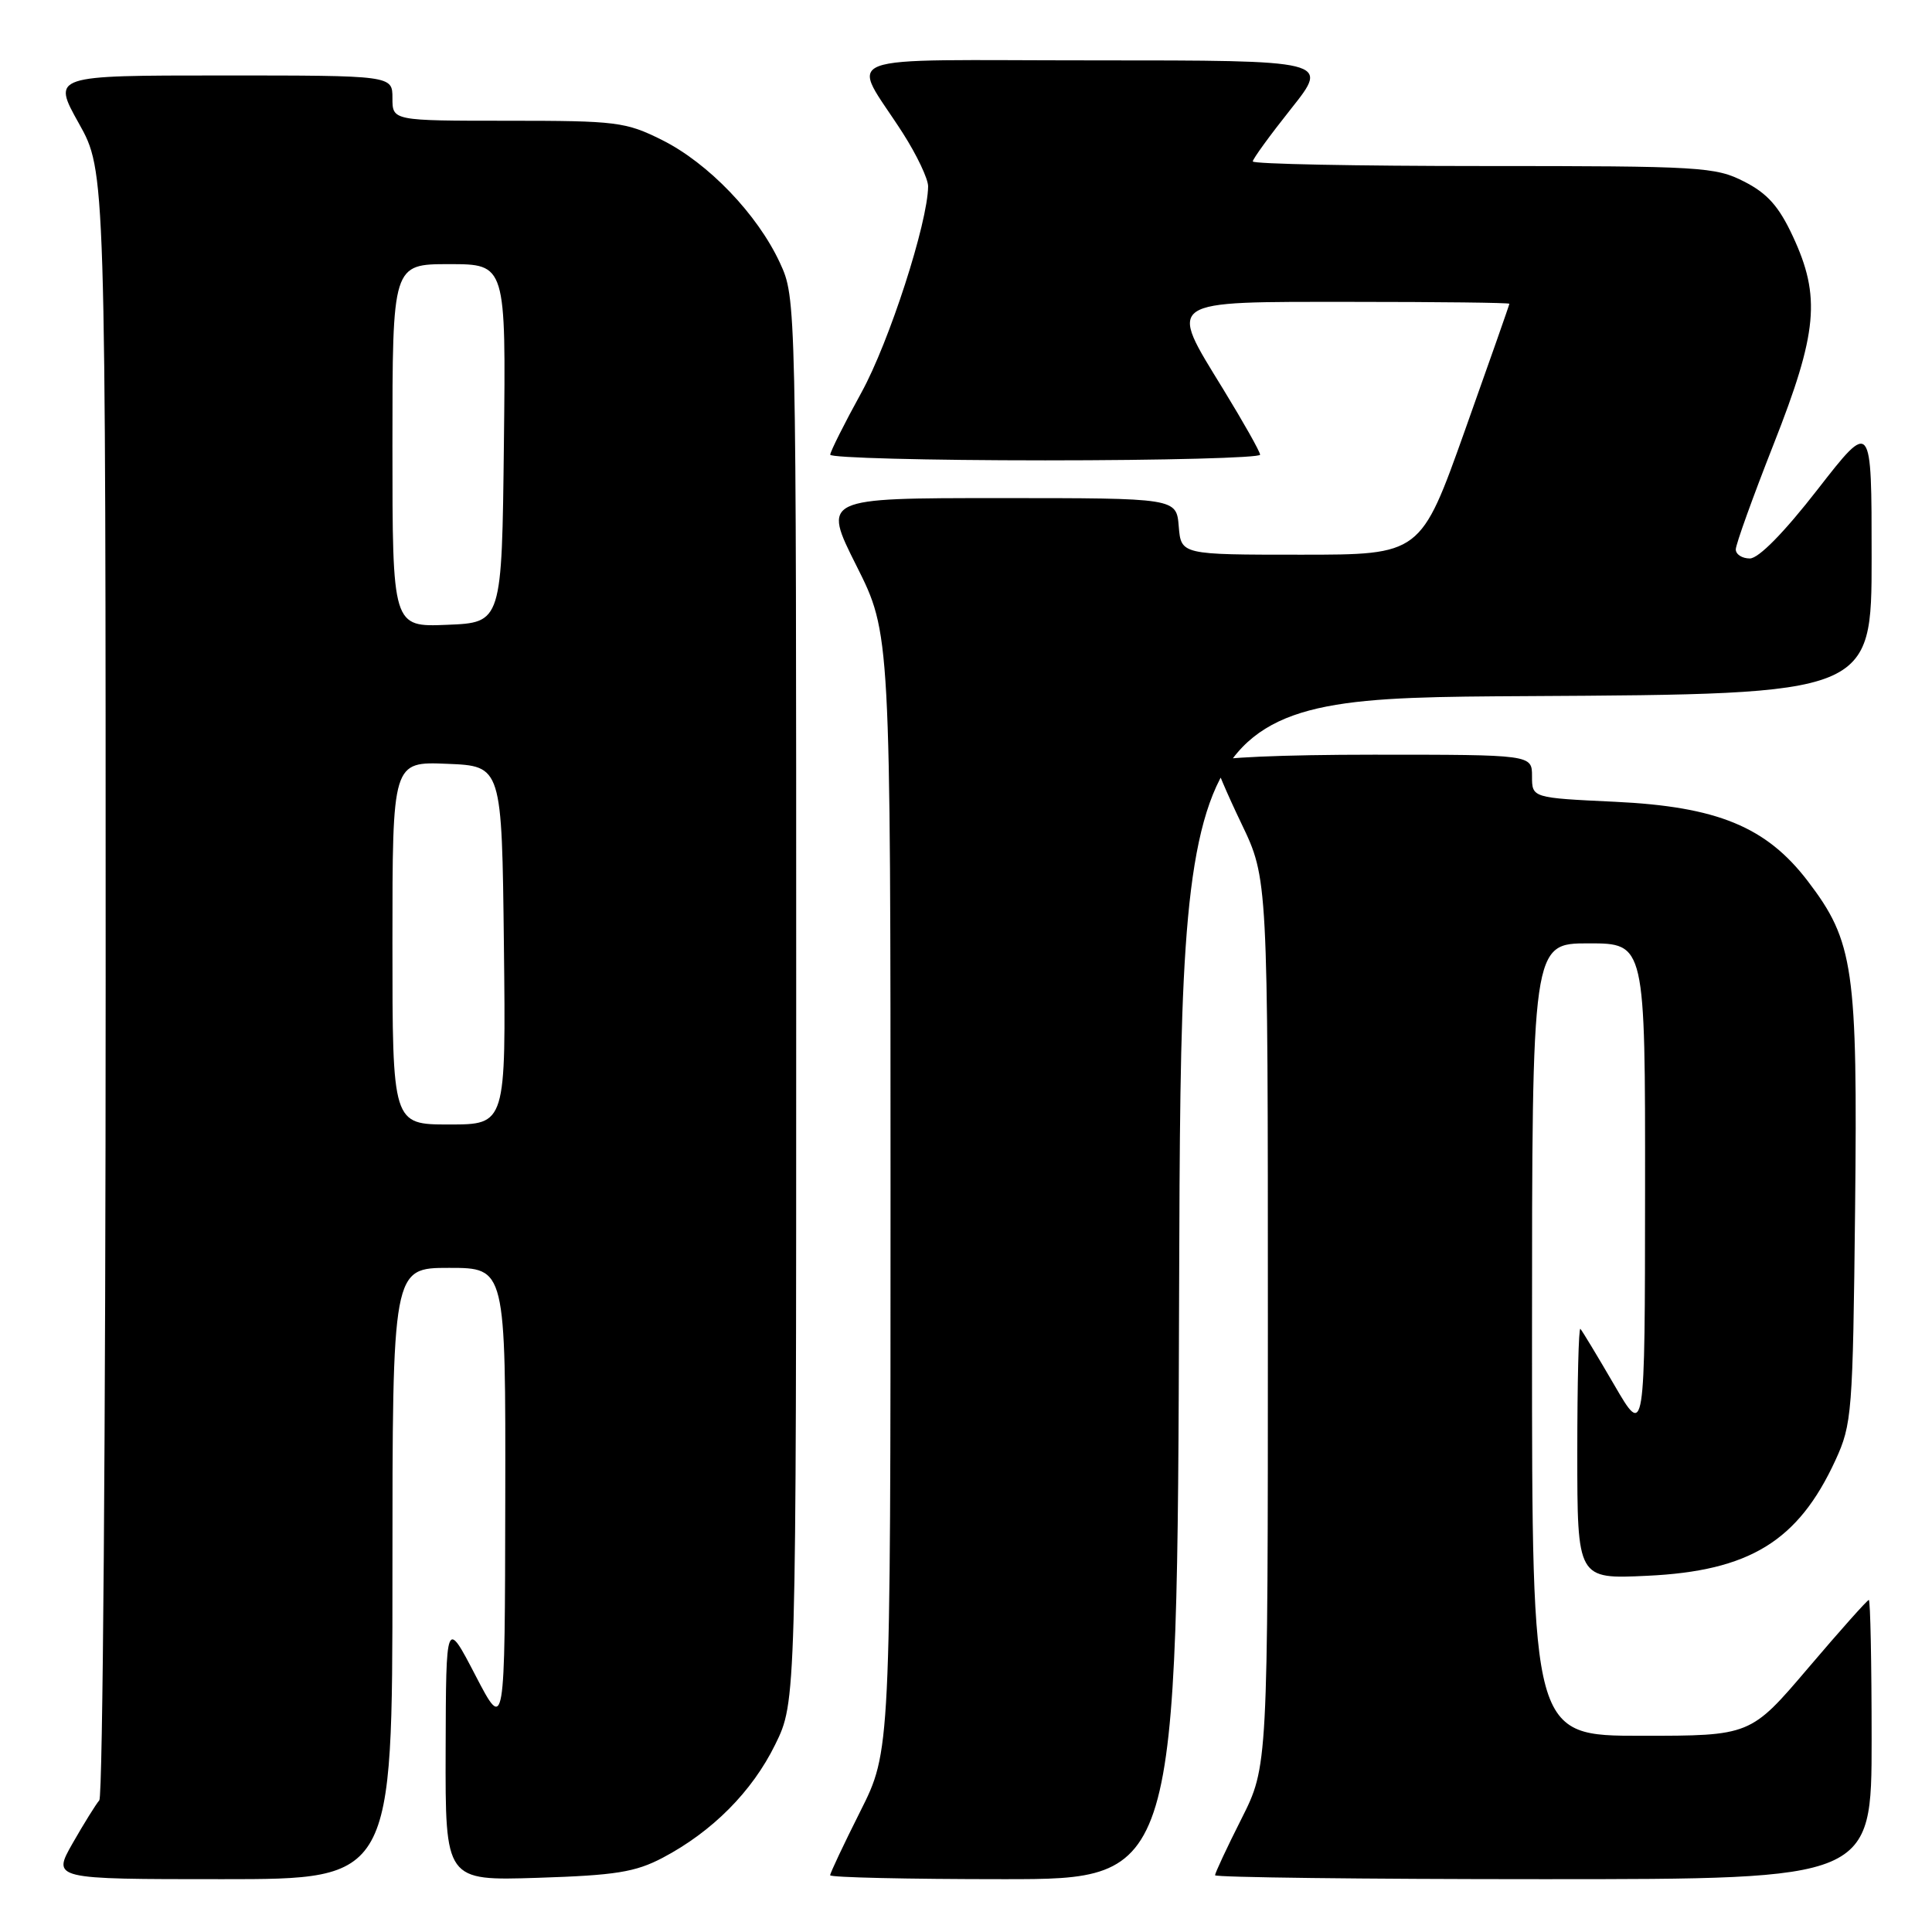 <?xml version="1.0" encoding="UTF-8" standalone="no"?>
<!DOCTYPE svg PUBLIC "-//W3C//DTD SVG 1.1//EN" "http://www.w3.org/Graphics/SVG/1.1/DTD/svg11.dtd" >
<svg xmlns="http://www.w3.org/2000/svg" xmlns:xlink="http://www.w3.org/1999/xlink" version="1.1" viewBox="0 0 256 256">
 <g >
 <path fill="currentColor"
d=" M 52.00 208.50 C 52.00 168.00 52.00 168.00 59.50 168.00 C 67.00 168.00 67.00 168.00 66.95 198.75 C 66.90 229.50 66.90 229.50 63.00 222.00 C 59.10 214.50 59.10 214.50 59.05 231.85 C 59.00 249.21 59.00 249.21 71.25 248.82 C 81.55 248.49 84.18 248.07 87.80 246.17 C 94.37 242.71 99.66 237.40 102.72 231.16 C 105.50 225.50 105.50 225.50 105.50 132.50 C 105.50 39.50 105.50 39.50 103.34 34.82 C 100.37 28.40 93.84 21.60 87.72 18.55 C 82.91 16.15 81.70 16.00 67.30 16.00 C 52.00 16.00 52.00 16.00 52.00 13.00 C 52.00 10.00 52.00 10.00 29.45 10.00 C 6.90 10.00 6.90 10.00 10.45 16.35 C 14.00 22.69 14.00 22.69 14.00 130.15 C 14.00 189.25 13.62 238.03 13.16 238.55 C 12.71 239.07 11.11 241.64 9.62 244.25 C 6.92 249.00 6.92 249.00 29.46 249.00 C 52.00 249.00 52.00 249.00 52.00 208.50 Z  M 156.24 170.75 C 156.50 92.50 156.50 92.50 202.25 92.24 C 248.00 91.98 248.00 91.98 248.00 73.82 C 248.00 55.66 248.00 55.66 240.86 64.83 C 236.41 70.56 233.03 74.00 231.86 74.00 C 230.84 74.00 230.00 73.46 230.00 72.80 C 230.00 72.14 232.25 65.89 235.00 58.90 C 240.85 44.06 241.29 39.31 237.56 31.31 C 235.72 27.35 234.18 25.62 231.11 24.06 C 227.30 22.11 225.39 22.00 196.54 22.00 C 179.74 22.00 166.00 21.73 166.00 21.39 C 166.00 21.06 168.29 17.91 171.09 14.39 C 176.17 8.00 176.17 8.00 145.05 8.00 C 109.60 8.00 112.71 6.82 119.65 17.67 C 121.49 20.55 122.99 23.71 122.98 24.70 C 122.93 29.54 117.82 45.33 114.15 52.00 C 111.88 56.12 110.02 59.84 110.01 60.25 C 110.01 60.66 122.82 61.00 138.50 61.00 C 154.18 61.00 166.99 60.66 166.97 60.25 C 166.96 59.84 164.76 55.95 162.10 51.60 C 154.75 39.61 154.18 40.00 179.12 40.00 C 190.60 40.00 200.00 40.11 200.00 40.25 C 200.00 40.39 197.35 47.92 194.12 57.00 C 188.25 73.50 188.25 73.50 172.38 73.50 C 156.50 73.50 156.50 73.50 156.19 69.75 C 155.88 66.00 155.88 66.00 132.43 66.00 C 108.98 66.00 108.98 66.00 113.49 74.98 C 118.00 83.96 118.00 83.96 118.00 158.00 C 118.00 232.04 118.00 232.04 114.00 240.00 C 111.80 244.38 110.00 248.19 110.00 248.48 C 110.00 248.77 120.35 249.00 132.99 249.00 C 155.99 249.00 155.99 249.00 156.24 170.75 Z  M 248.00 230.50 C 248.00 220.32 247.83 212.00 247.63 212.00 C 247.43 212.00 243.82 216.05 239.61 221.00 C 231.95 230.00 231.95 230.00 217.48 230.00 C 203.00 230.00 203.00 230.00 203.00 177.50 C 203.00 125.00 203.00 125.00 210.50 125.00 C 218.00 125.00 218.00 125.00 217.98 157.75 C 217.96 190.50 217.96 190.50 213.89 183.50 C 211.65 179.65 209.63 176.31 209.41 176.08 C 209.18 175.85 209.00 183.22 209.00 192.45 C 209.00 209.24 209.00 209.24 218.25 208.80 C 231.82 208.17 238.26 204.22 243.20 193.50 C 245.40 188.71 245.51 187.29 245.81 160.20 C 246.15 128.29 245.64 124.75 239.54 116.75 C 234.04 109.55 227.55 106.88 213.99 106.24 C 203.00 105.72 203.00 105.72 203.00 102.86 C 203.00 100.00 203.00 100.00 182.00 100.00 C 169.91 100.00 161.00 100.39 161.00 100.92 C 161.00 101.42 162.57 105.12 164.50 109.14 C 168.00 116.44 168.00 116.44 168.00 175.25 C 168.00 234.05 168.00 234.05 164.50 241.00 C 162.57 244.82 161.00 248.19 161.00 248.48 C 161.00 248.76 180.57 249.00 204.50 249.00 C 248.00 249.00 248.00 249.00 248.00 230.50 Z  M 52.00 124.96 C 52.00 100.91 52.00 100.91 59.25 101.21 C 66.50 101.50 66.50 101.50 66.77 125.25 C 67.04 149.00 67.04 149.00 59.52 149.00 C 52.00 149.00 52.00 149.00 52.00 124.96 Z  M 52.00 59.04 C 52.00 35.00 52.00 35.00 59.52 35.00 C 67.04 35.00 67.04 35.00 66.77 58.75 C 66.50 82.50 66.50 82.50 59.25 82.79 C 52.00 83.09 52.00 83.09 52.00 59.04 Z "/>
</g>
</svg>